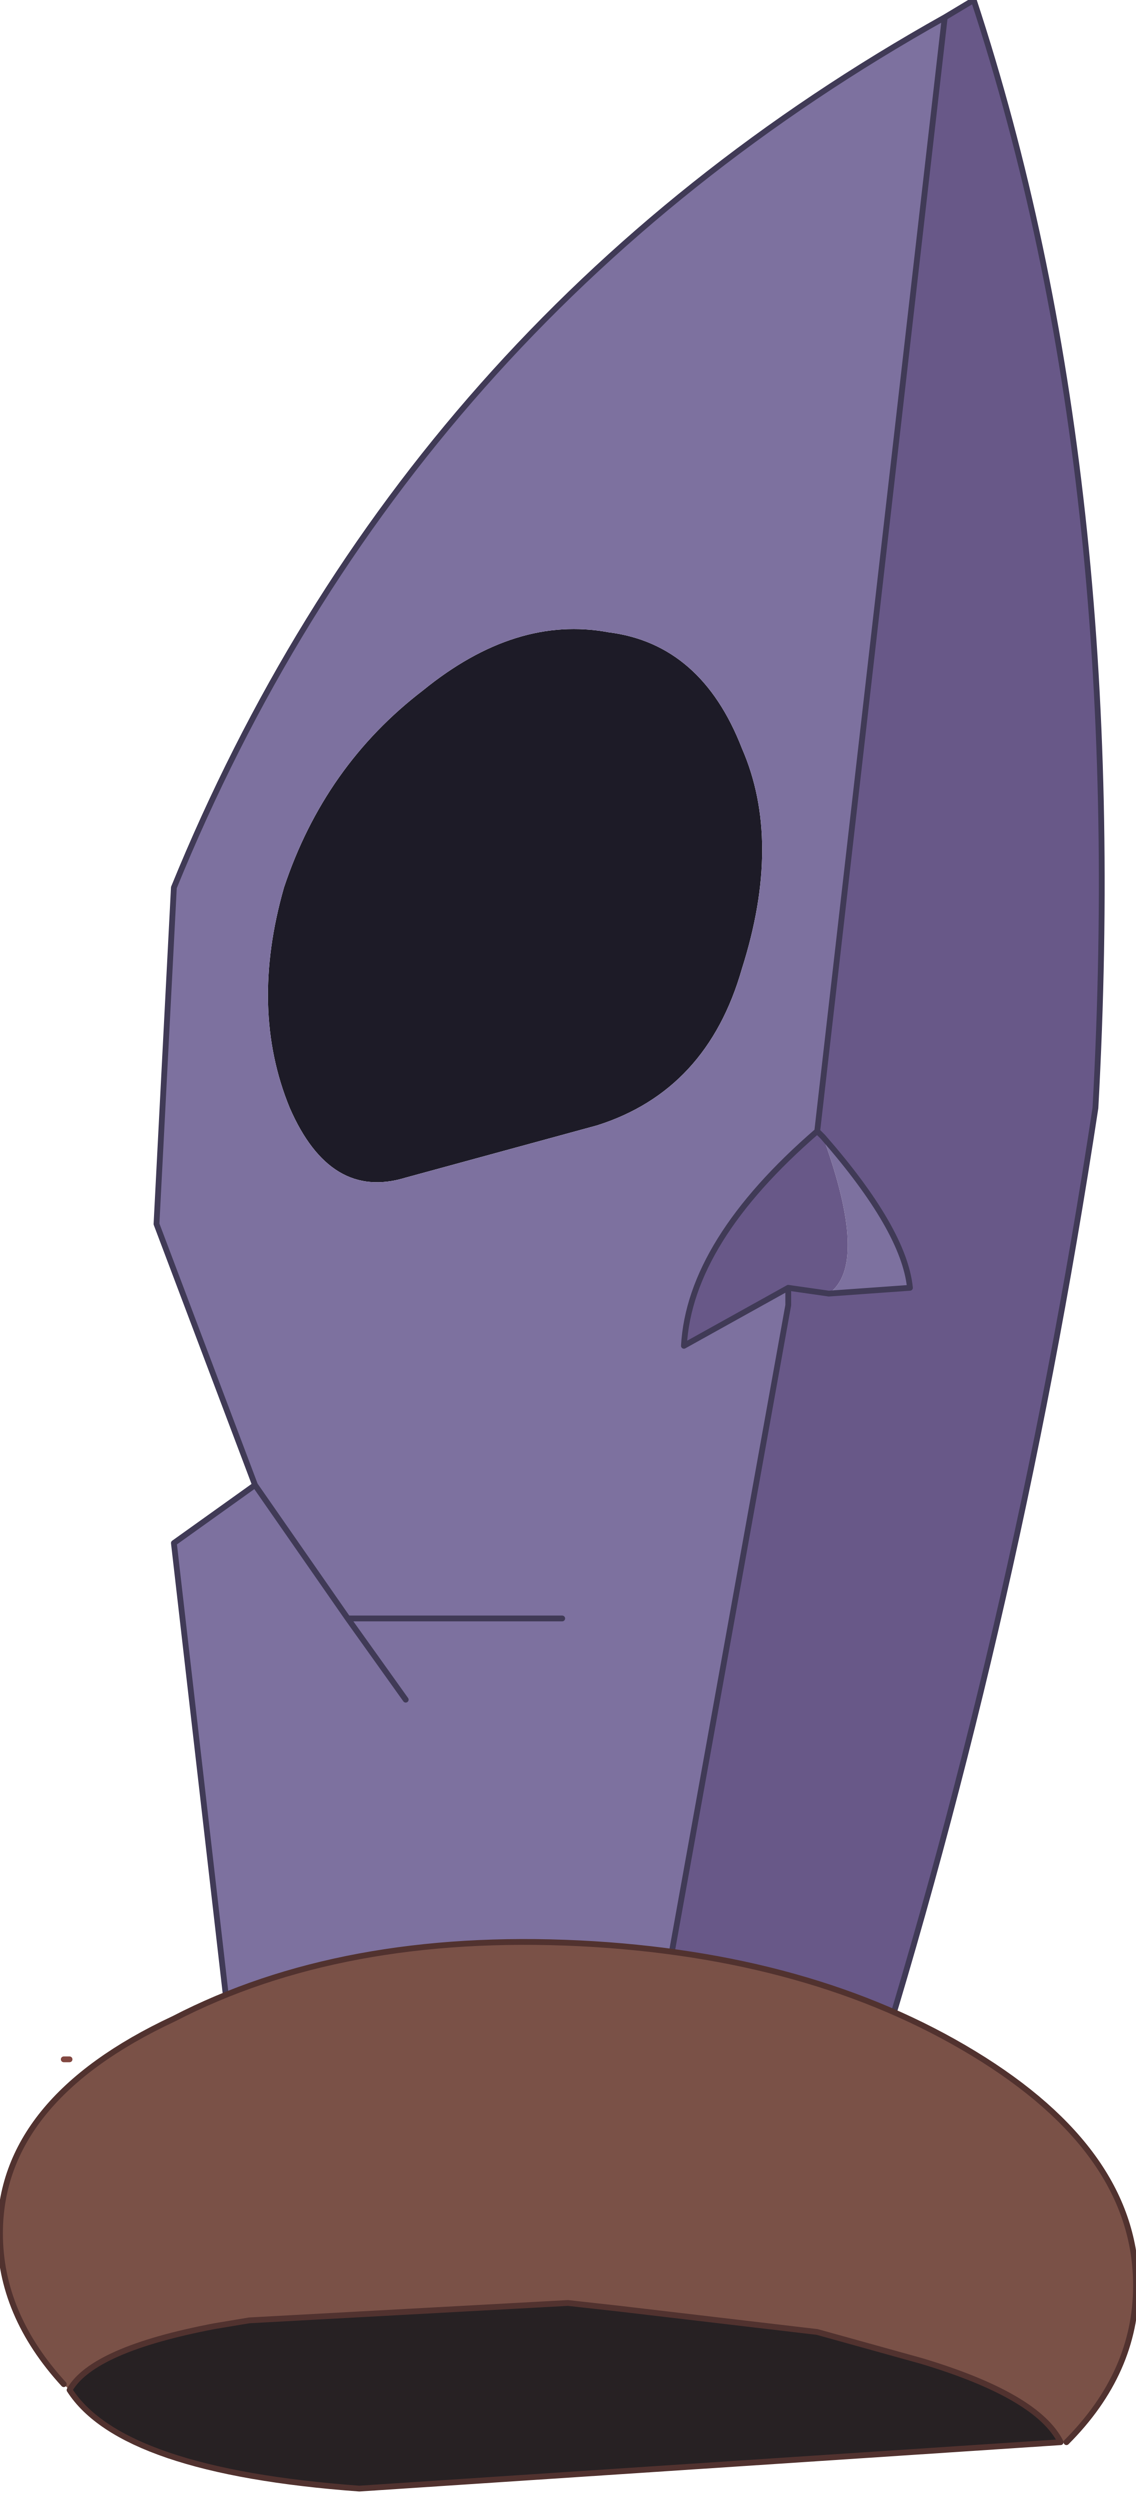 <?xml version="1.0" encoding="UTF-8" standalone="no"?>
<svg xmlns:xlink="http://www.w3.org/1999/xlink" height="21.55px" width="9.8px" xmlns="http://www.w3.org/2000/svg">
  <g transform="matrix(1.0, 0.0, 0.0, 1.0, 4.3, 7.65)">
    <path d="M0.95 -2.2 Q1.75 -2.1 2.1 -1.2 2.45 -0.4 2.1 0.7 1.8 1.75 0.85 2.05 L-0.8 2.5 Q-1.45 2.7 -1.8 1.9 -2.15 1.05 -1.85 0.0 -1.5 -1.05 -0.65 -1.7 0.15 -2.35 0.95 -2.2" fill="#1d1b27" fill-rule="evenodd" stroke="none"/>
    <path d="M3.85 -7.5 L2.75 2.1 Q1.65 3.05 1.6 3.95 L2.5 3.45 2.5 3.6 1.05 11.65 0.6 11.6 -2.15 11.0 -2.3 10.0 -2.8 5.65 -2.1 5.15 -2.95 2.9 -2.8 0.0 Q-0.8 -4.9 3.85 -7.5 M2.8 2.15 Q3.5 2.95 3.55 3.45 L2.85 3.5 Q3.2 3.25 2.8 2.15 M0.95 -2.2 Q0.15 -2.35 -0.65 -1.7 -1.5 -1.05 -1.85 0.0 -2.15 1.05 -1.8 1.9 -1.45 2.7 -0.8 2.5 L0.85 2.05 Q1.8 1.75 2.1 0.7 2.45 -0.4 2.1 -1.2 1.75 -2.1 0.95 -2.2 M0.55 6.3 L-1.3 6.3 -2.1 5.15 -1.3 6.3 0.55 6.3 M-0.8 7.0 L-1.3 6.3 -0.8 7.0" fill="#7d719f" fill-rule="evenodd" stroke="none"/>
    <path d="M3.85 -7.5 L4.1 -7.65 Q5.45 -3.55 5.15 1.9 4.45 6.5 3.1 10.7 L2.75 11.75 1.05 11.65 2.5 3.6 2.5 3.45 1.6 3.95 Q1.65 3.05 2.75 2.1 L3.85 -7.5 M2.8 2.15 L2.75 2.1 2.8 2.15 Q3.2 3.25 2.85 3.5 L3.55 3.45 Q3.5 2.95 2.8 2.15 M2.5 3.45 L2.85 3.5 2.5 3.45" fill="#685888" fill-rule="evenodd" stroke="none"/>
    <path d="M-3.75 10.1 L-3.7 10.1 -3.75 10.1 M4.9 11.2 L4.85 11.2 4.9 11.2" fill="#544447" fill-rule="evenodd" stroke="none"/>
    <path d="M3.1 10.7 Q4.45 6.5 5.15 1.9 5.45 -3.55 4.1 -7.65 L3.85 -7.5 2.75 2.1 2.8 2.15 Q3.5 2.95 3.55 3.45 L2.85 3.5 2.5 3.45 2.5 3.6 1.05 11.65 M3.85 -7.5 Q-0.8 -4.9 -2.8 0.0 L-2.95 2.9 -2.1 5.15 -1.3 6.3 0.55 6.3 M-2.1 5.15 L-2.8 5.65 -2.3 10.0 M-1.3 6.3 L-0.8 7.0 M2.5 3.45 L1.6 3.95 Q1.65 3.05 2.75 2.1" fill="none" stroke="#403a56" stroke-linecap="round" stroke-linejoin="round" stroke-width="0.05"/>
    <path d="M-3.75 10.1 L-3.7 10.1 M4.85 11.2 L4.9 11.2" fill="none" stroke="#824740" stroke-linecap="round" stroke-linejoin="round" stroke-width="0.05"/>
    <path d="M4.9 13.4 L4.85 13.4 Q4.65 13.0 3.65 12.7 L2.75 12.45 1.05 12.25 0.6 12.2 -2.15 12.35 -2.45 12.4 Q-3.5 12.6 -3.7 12.95 L-3.75 12.9 Q-4.3 12.3 -4.3 11.6 -4.3 10.45 -2.8 9.75 -1.35 9.0 0.7 9.1 2.7 9.2 4.1 10.05 5.5 10.9 5.5 12.05 5.5 12.8 4.9 13.4" fill="#7a5147" fill-rule="evenodd" stroke="none"/>
    <path d="M4.85 13.4 L-1.2 13.8 Q-3.25 13.65 -3.7 12.95 -3.5 12.6 -2.45 12.4 L-2.15 12.35 0.6 12.2 1.05 12.25 2.75 12.45 3.65 12.7 Q4.65 13.0 4.85 13.4" fill="#272123" fill-rule="evenodd" stroke="none"/>
    <path d="M4.85 13.4 L-1.2 13.8 Q-3.25 13.65 -3.7 12.95 -3.5 12.6 -2.45 12.4 L-2.15 12.35 0.6 12.2 1.05 12.25 2.75 12.45 3.65 12.7 Q4.65 13.0 4.85 13.4 M-3.75 12.9 Q-4.3 12.3 -4.3 11.6 -4.3 10.45 -2.8 9.75 -1.35 9.0 0.7 9.1 2.7 9.2 4.1 10.05 5.5 10.9 5.5 12.05 5.5 12.8 4.9 13.4" fill="none" stroke="#51322f" stroke-linecap="round" stroke-linejoin="round" stroke-width="0.05"/>
  </g>
</svg>
